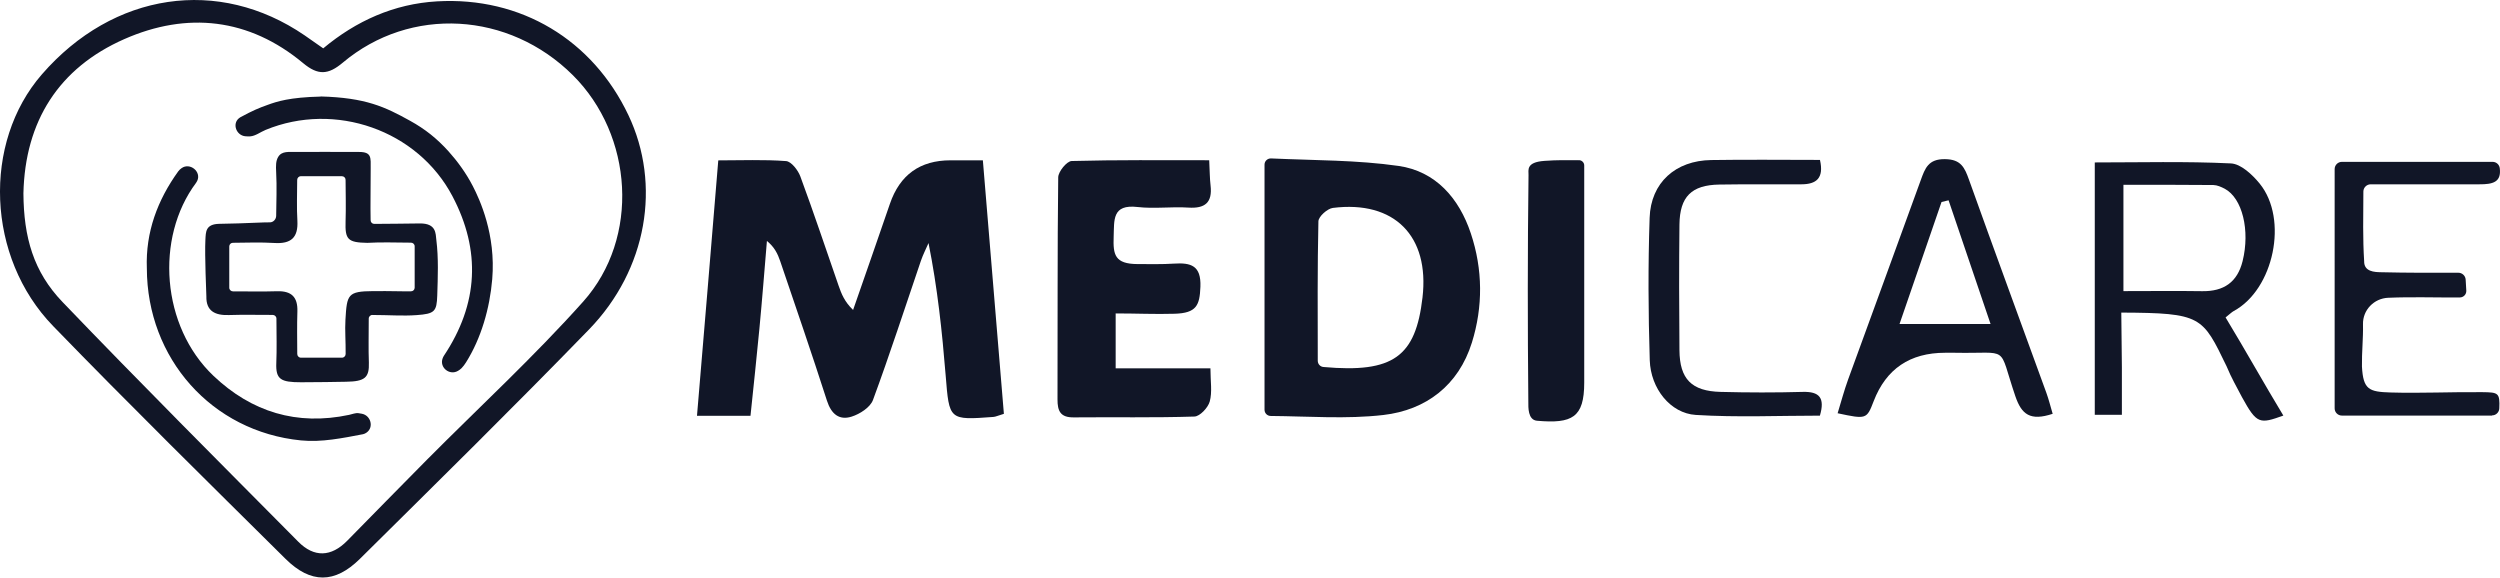 <?xml version="1.0" encoding="UTF-8"?>
<svg id="Layer_2" data-name="Layer 2" xmlns="http://www.w3.org/2000/svg" viewBox="0 0 386.45 89.27">
  <defs>
    <style>
      .cls-1 {
        fill: #111627;
      }

      .cls-1, .cls-2, .cls-3, .cls-4, .cls-5, .cls-6, .cls-7, .cls-8, .cls-9, .cls-10, .cls-11 {
        stroke-width: 0px;
      }

      .cls-2 {
        fill: #111627;
      }

      .cls-3 {
        fill: #111627;
      }

      .cls-4 {
        fill: #111627;
      }

      .cls-5 {
        fill: #111627;
      }

      .cls-6 {
        fill: #111627;
      }

      .cls-7 {
        fill: #111627;
      }

      .cls-8 {
        fill: #111627;
      }

      .cls-9 {
        fill: #111627;
      }

      .cls-10 {
        fill: #111627;
      }

      .cls-11 {
        fill: #111627;
      }
    </style>
  </defs>
  <g id="Layer_1-2" data-name="Layer 1">
    <g>
      <path class="cls-6" d="M155.18,63.97c-.94.28-1.28.46-1.63.48-6.88.51-6.81.5-7.37-6.42-.55-6.77-1.26-13.52-2.65-20.46-.4.92-.86,1.81-1.18,2.75-2.45,7.18-4.78,14.4-7.41,21.52-.42,1.13-2.02,2.16-3.29,2.56-1.93.62-3.16-.41-3.82-2.46-2.32-7.22-4.79-14.4-7.23-21.58-.38-1.11-.88-2.17-2.05-3.11-.38,4.51-.73,9.03-1.16,13.54-.42,4.43-.9,8.86-1.38,13.48h-8.27c.56-6.67,1.11-13.17,1.65-19.67.54-6.43,1.07-12.87,1.64-19.81,3.59,0,7.05-.15,10.48.11.81.06,1.85,1.41,2.21,2.38,2.07,5.6,3.96,11.27,5.92,16.91.43,1.24.92,2.47,2.23,3.72,1.9-5.47,3.82-10.93,5.69-16.4q2.3-6.73,9.37-6.73c1.48,0,2.97,0,5,0,1.09,13.14,2.16,26.08,3.25,39.19Z"/>
      <path class="cls-8" d="M49.97,7.47C55.05,3.23,60.92.59,67.56.21c12.97-.75,24.06,5.96,29.58,17.59,5.1,10.74,2.91,23.86-6.1,33.14-11.63,11.98-23.54,23.7-35.41,35.45-3.88,3.84-7.61,3.84-11.48.01-12.04-11.93-24.13-23.82-35.93-35.99C-2.11,39.77-2.72,22.05,6.48,11.49,17.52-1.21,33.8-3.62,47.08,5.46c.92.63,1.84,1.28,2.89,2.02ZM3.62,29.89c.05,6.79,1.54,12.11,6.06,16.81,11.99,12.5,24.24,24.75,36.44,37.05,2.44,2.46,5.08,2.35,7.54-.15,4.11-4.17,8.2-8.37,12.33-12.53,8.08-8.13,16.54-15.92,24.17-24.46,8.79-9.85,7.72-25.7-1.6-34.98-9.88-9.84-25.12-10.74-35.58-1.94-2.24,1.88-3.81,1.99-6.12.07-8.38-6.98-17.95-7.99-27.66-3.71C9.08,10.52,3.87,18.74,3.62,29.89Z"/>
      <path class="cls-1" d="M195.47,63.34V25.45c0-.55.46-.98,1.01-.96,6.77.31,13.31.24,19.71,1.16,5.73.82,9.36,4.99,11.17,10.43,1.86,5.57,1.9,11.32.16,16.89-2.06,6.59-7.08,10.42-13.68,11.18-5.69.66-11.51.2-17.41.15-.53,0-.96-.43-.96-.96ZM203.7,55.77c0,.5.38.92.88.96,10.81.97,14.25-1.61,15.31-10.74,1.11-9.51-4.35-15.04-13.86-13.85-.85.11-2.21,1.33-2.23,2.07-.16,7.13-.11,14.27-.1,21.57Z"/>
      <path class="cls-10" d="M186.92,24.78c.09,1.7.08,2.81.21,3.9.3,2.63-.85,3.58-3.44,3.41-2.61-.17-5.26.21-7.84-.09-3.98-.46-3.6,2.02-3.7,4.61-.1,2.75.16,4.2,3.71,4.21,2.01,0,3.74.05,5.6-.07,2.63-.17,4.23.29,4.1,3.58-.11,2.89-.61,4.07-4,4.17-2.94.09-5.9-.05-9.1-.05v8.49h14.65c0,2.01.3,3.66-.11,5.13-.26.95-1.52,2.29-2.36,2.32-6.22.2-12.46.07-18.68.13-2.04.02-2.5-.98-2.49-2.78.04-11.44-.03-22.89.11-34.33.01-.89,1.33-2.5,2.08-2.52,6.95-.19,13.91-.12,21.27-.12Z"/>
      <path class="cls-11" d="M344.03,49.07c3.03,5,5.93,10.21,8.93,15.17-3.66,1.31-4.09,1.35-6.39-2.84-.83-1.6-1.63-2.95-2.38-4.77-3.75-7.74-3.83-8.25-16.28-8.31,0,2.34.09,5.99.09,8.43v7.37h-4.19V25.11c7,0,14.03-.19,21.04.15,1.55.07,3.32,1.74,4.45,3.12,4.48,5.51,2.17,16.37-4.01,19.7-.31.17-.57.44-1.25.98ZM328.24,45c4.28,0,8.23-.05,12.18.01,3.32.05,5.43-1.38,6.24-4.64,1.18-4.74-.03-9.75-2.77-11.2-.54-.28-1.16-.56-1.75-.57-4.56-.05-9.11-.03-13.9-.03v16.41Z"/>
      <path class="cls-4" d="M317.32,63.96c-3.5,1.17-4.83.1-5.79-2.72-2.76-8.1-.68-6.53-9.36-6.71-.5-.01-1,0-1.49,0q-8.17,0-11.05,7.49c-1.07,2.79-1.13,2.81-5.57,1.86.54-1.77,1.01-3.53,1.63-5.24,3.73-10.27,7.51-20.52,11.22-30.79.66-1.82,1.16-3.28,3.73-3.25,2.51.02,3.06,1.32,3.74,3.22,3.93,10.99,7.97,21.94,11.95,32.91.36,1,.62,2.03.97,3.23ZM307.7,50.08c-2.25-6.63-4.37-12.87-6.49-19.12-.36.09-.73.18-1.09.27-2.12,6.16-4.24,12.33-6.49,18.85h14.06Z"/>
      <path class="cls-9" d="M385.21,64.24h-23.2c-.62,0-1.12-.5-1.12-1.12V26.14c0-.62.5-1.12,1.12-1.12h23.3c.58,0,1.05.44,1.11,1.01.25,2.14-1.09,2.47-3.16,2.46-5.47,0-10.95,0-16.8,0-.62,0-1.13.51-1.13,1.12-.02,3.82-.1,7.3.12,10.76-.04,1.64,1.63,1.69,2.55,1.71,4.17.1,7.8.09,12.01.08.59,0,1.09.46,1.13,1.05l.1,1.71c.03.58-.42,1.05-.99,1.06-3.96.03-7.25-.11-11.09.05-2.19.09-3.94,1.9-3.89,4.09s-.2,4.35-.16,6.54c.19,3.57,1.09,3.91,4.4,4.01,4.73.14,9.47-.1,14.21-.05,2.45.03,2.73.09,2.62,2.52-.03.6-.52,1.07-1.11,1.07Z"/>
      <path class="cls-3" d="M244.08,24.76c.44,0,.81.37.81.81,0,9,0,17.56,0,26.11,0,2.49,0,4.98,0,7.47,0,5.39-1.86,6.37-7.3,5.89-1.43-.13-1.34-2.11-1.34-2.88-.11-11.7-.12-23.4.03-35.1.01-.77-.41-1.98,2.44-2.19,2.08-.15,3.38-.11,5.36-.1Z"/>
      <path class="cls-7" d="M281.33,24.72c.65,2.85-.58,3.76-2.85,3.77-4.24.02-8.48-.03-12.71.04-4.3.07-6.11,1.87-6.16,6.18-.07,6.47-.06,12.94,0,19.42.03,4.46,1.87,6.34,6.37,6.45,4.23.11,8.47.12,12.69,0,2.55-.07,3.47.89,2.65,3.67-6.33,0-12.78.29-19.19-.11-3.92-.25-6.97-4.08-7.11-8.45-.23-7.34-.27-14.69-.02-22.02.18-5.45,4.01-8.85,9.52-8.93,5.58-.09,11.17-.02,16.81-.02Z"/>
      <path class="cls-5" d="M57.57,48.68c-.31,0-.57.26-.57.57,0,2.62-.06,4.71.02,6.79.08,2.34-.62,2.93-3.53,2.97-2.3.03-3.83.08-6.96.08s-3.92-.44-3.82-2.96c.09-2.17.03-4.34.02-6.88,0-.31-.26-.57-.57-.57-2.45,0-4.62-.05-6.78.02-2.1.07-3.54-.59-3.48-2.89,0-.25-.28-6.41-.15-8.77.07-1.17,0-2.4,2.15-2.44,1.58-.03,3.95-.08,6.97-.22.27-.01.54,0,.89-.01.51-.02.92-.49.93-1,.02-2.26.12-4.49,0-6.7-.06-1.1-.05-1.81.31-2.41.57-.96,1.69-.75,2.78-.77.12,0,.25,0,.37,0,3.89,0,3.47-.03,9.36,0,1.98,0,1.79.91,1.79,2.59,0,3.94-.06,5.42-.01,7.97,0,.31.25.56.56.56,2.16,0,4.72-.05,7.05-.07,2.57-.02,2.43,1.58,2.55,2.56.35,2.82.23,5.71.14,8.56-.08,2.51-.41,2.85-3.19,3.05-2.16.16-4.34-.02-6.84-.02ZM35.44,44.48c0,.31.26.56.57.56,2.47,0,4.65.05,6.83-.02,2.21-.06,3.2.89,3.13,3.12-.07,2.15-.03,4.31-.02,6.58,0,.31.25.57.56.57h6.36c.31,0,.56-.26.56-.57.02-1.94-.13-3.64-.03-5.32.23-3.89.34-4.37,4.29-4.4,3.1-.02,3.82.05,5.85.03.31,0,.56-.25.56-.56v-6.4c0-.31-.26-.56-.57-.56-2.39-.01-4.58-.1-6.75.03-3.04-.05-3.45-.53-3.36-3.33.07-2.13.01-4.26,0-6.41,0-.31-.25-.56-.56-.56h-6.36c-.31,0-.56.26-.56.57-.01,2.23-.09,4.28.03,6.32.14,2.62-1,3.59-3.56,3.43-2.12-.13-4.24-.05-6.41-.03-.31,0-.56.25-.56.56v6.4Z"/>
      <path class="cls-4" d="M49.57,14.91c6.97.19,9.94,1.61,13.82,3.76,2.32,1.28,4.15,2.74,5.94,4.72,1.35,1.5,2.72,3.36,3.77,5.4s3.57,7.45,2.99,14.36c-.38,4.52-1.72,9.16-4.05,12.86-.2.32-.45.66-.69.9-.21.2-.33.28-.54.41-1.3.78-2.91-.5-2.39-1.92.05-.15.12-.28.2-.41,5.34-8.01,5.74-16.26,1.32-24.66-5.38-10.23-18.16-14.67-28.88-10.25-.8.33-1.58.95-2.39,1-.26.02-.52,0-.78-.02-1.35-.15-2.01-1.88-.98-2.76.07-.06.15-.11.22-.16,1.97-1.07,2.9-1.45,4.25-1.93,1.43-.52,3.39-1.17,8.18-1.28Z"/>
      <path class="cls-2" d="M22.7,41.47c-.21-5.58,1.65-10.54,4.85-14.98.14-.19.31-.35.51-.49,1.28-.93,3.1.52,2.43,1.95-.05.11-.11.21-.18.31-6.37,8.53-5.35,22.19,2.67,29.82,5.9,5.61,12.91,7.76,20.98,6.05.49-.1,1-.33,1.46-.26.18.03.35.06.53.09,1.37.27,1.86,2.07.74,2.89-.18.13-.37.23-.57.27-3.15.6-6.44,1.28-9.59.96-13.82-1.37-23.81-12.7-23.83-26.61Z"/>
    </g>
  </g>
</svg>